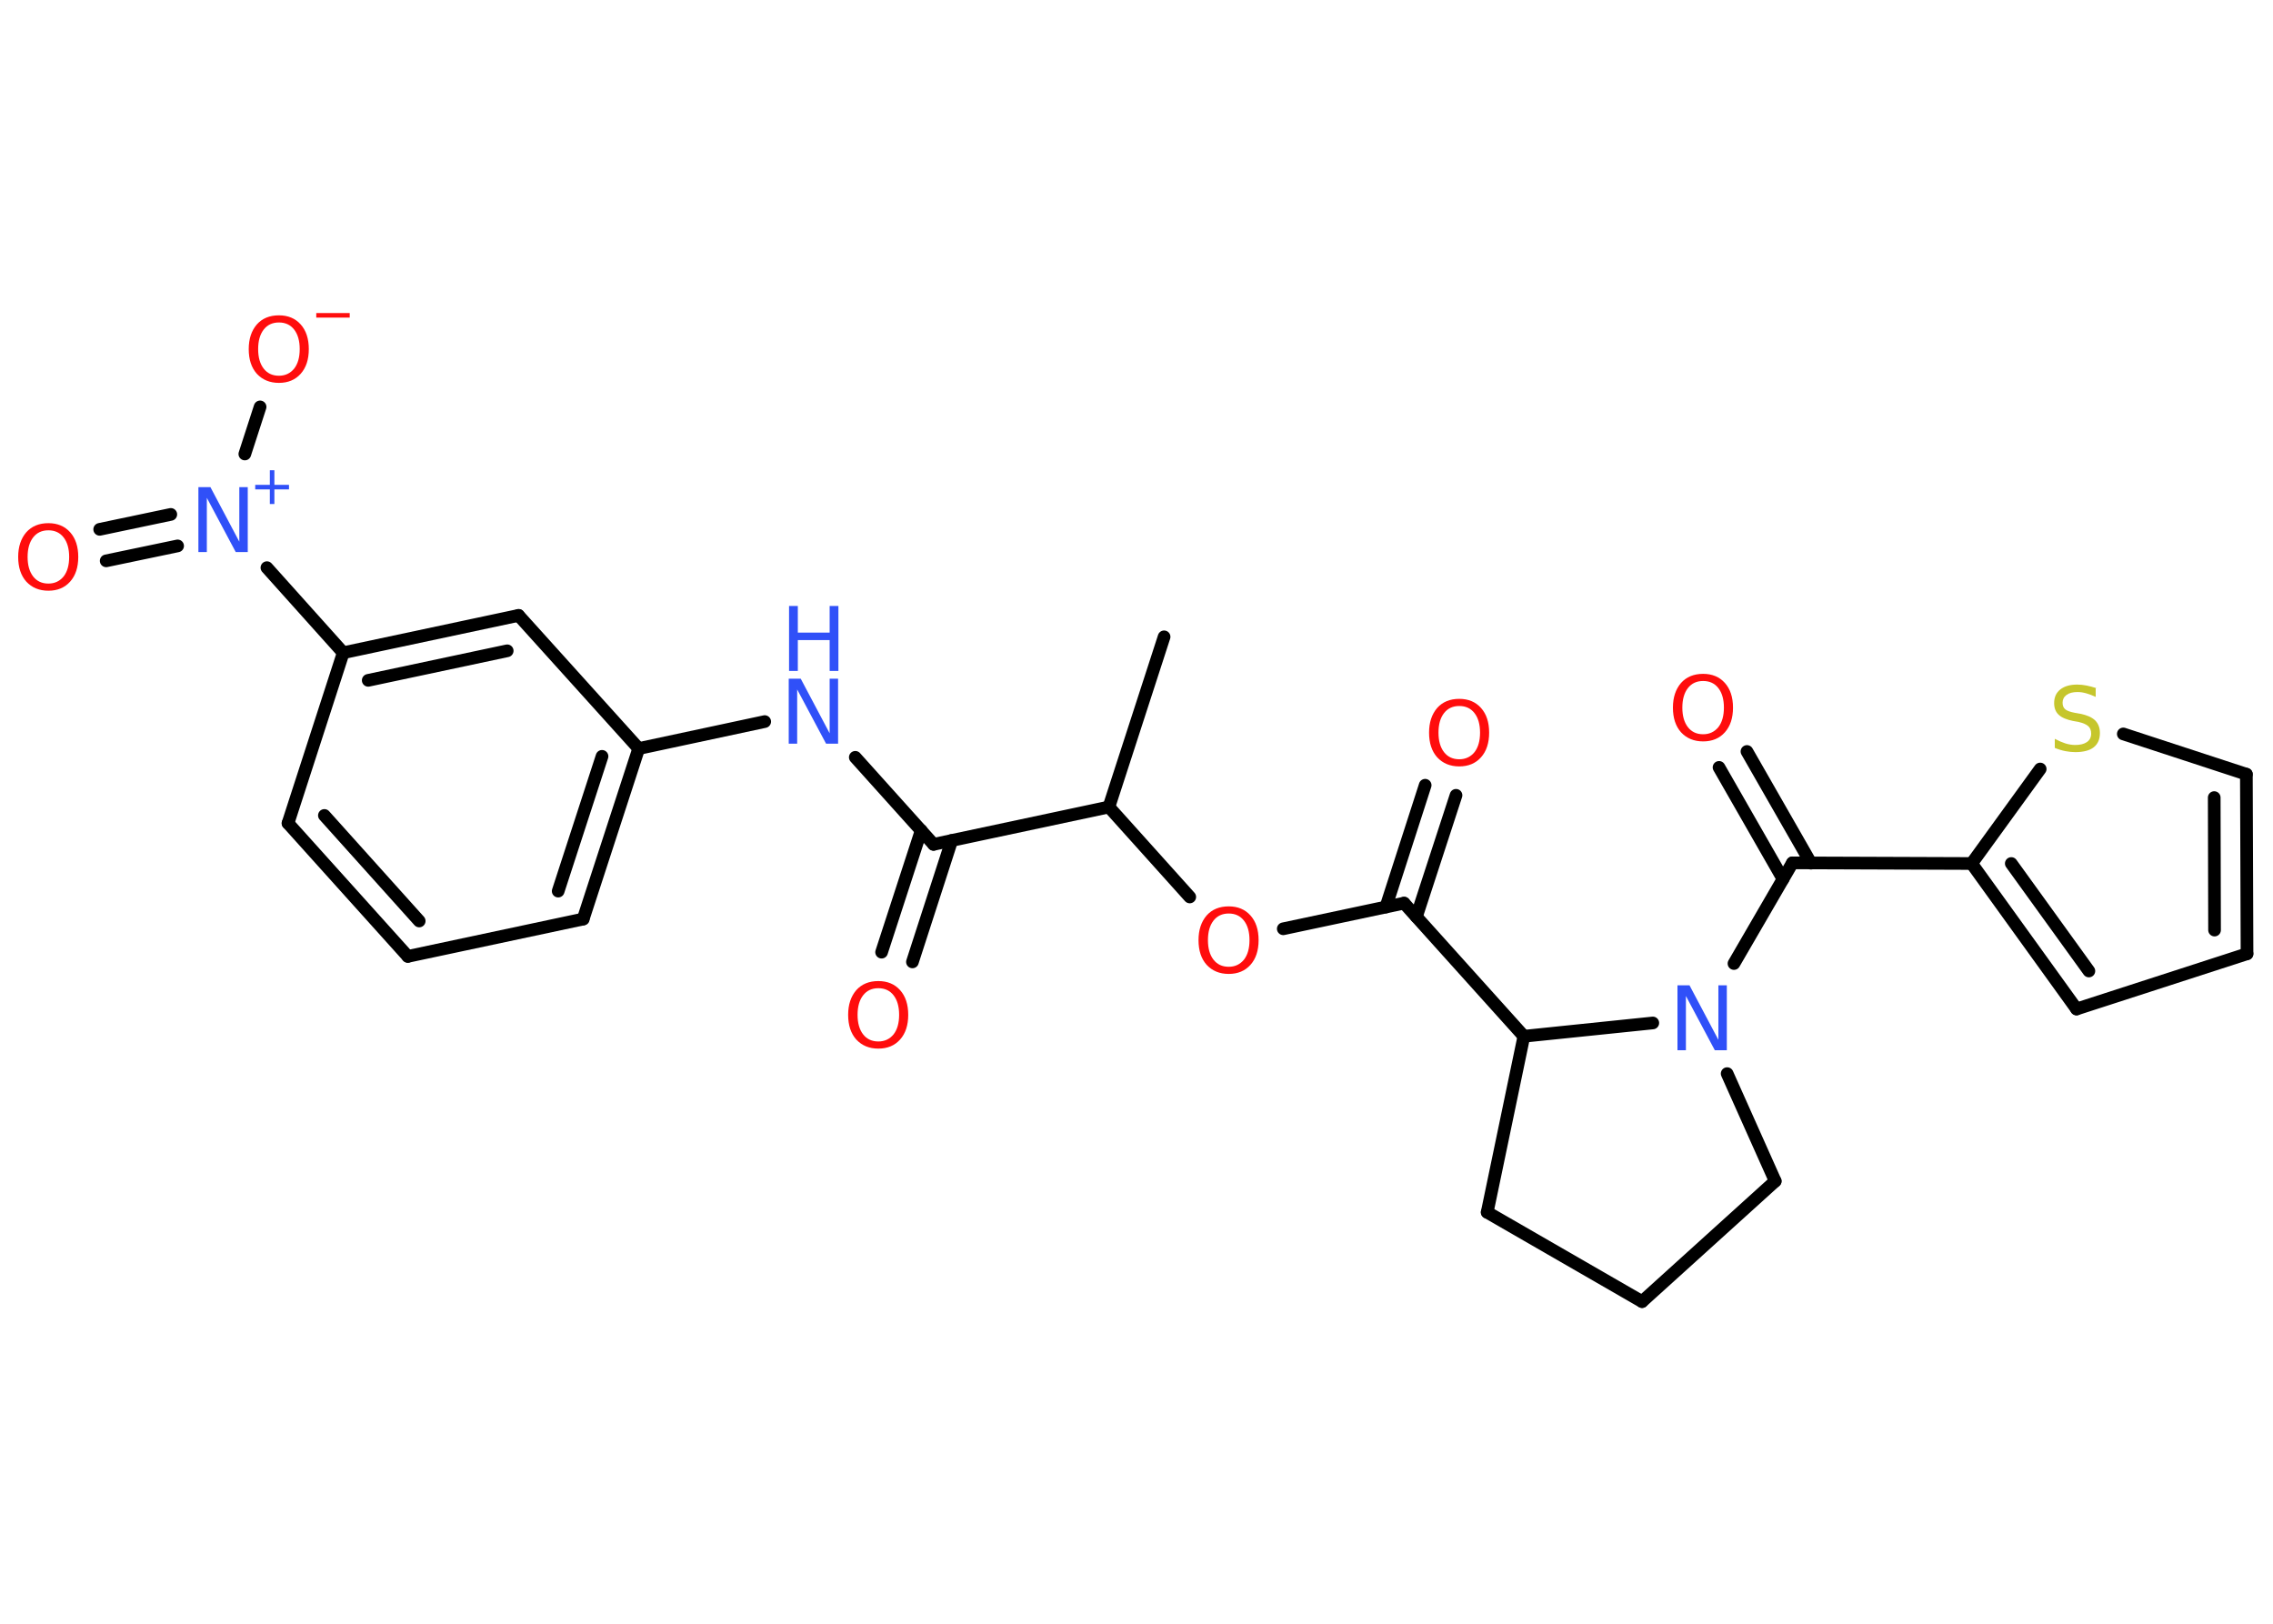 <?xml version='1.0' encoding='UTF-8'?>
<!DOCTYPE svg PUBLIC "-//W3C//DTD SVG 1.1//EN" "http://www.w3.org/Graphics/SVG/1.1/DTD/svg11.dtd">
<svg version='1.2' xmlns='http://www.w3.org/2000/svg' xmlns:xlink='http://www.w3.org/1999/xlink' width='70.0mm' height='50.0mm' viewBox='0 0 70.0 50.0'>
  <desc>Generated by the Chemistry Development Kit (http://github.com/cdk)</desc>
  <g stroke-linecap='round' stroke-linejoin='round' stroke='#000000' stroke-width='.39' fill='#FF0D0D'>
    <rect x='.0' y='.0' width='70.0' height='50.0' fill='#FFFFFF' stroke='none'/>
    <g id='mol1' class='mol'>
      <line id='mol1bnd1' class='bond' x1='35.85' y1='19.61' x2='34.15' y2='24.85'/>
      <line id='mol1bnd2' class='bond' x1='34.15' y1='24.85' x2='36.64' y2='27.62'/>
      <line id='mol1bnd3' class='bond' x1='39.52' y1='28.6' x2='43.24' y2='27.81'/>
      <g id='mol1bnd4' class='bond'>
        <line x1='42.68' y1='27.93' x2='43.89' y2='24.18'/>
        <line x1='43.62' y1='28.23' x2='44.84' y2='24.49'/>
      </g>
      <line id='mol1bnd5' class='bond' x1='43.24' y1='27.81' x2='46.93' y2='31.91'/>
      <line id='mol1bnd6' class='bond' x1='46.93' y1='31.91' x2='45.8' y2='37.33'/>
      <line id='mol1bnd7' class='bond' x1='45.8' y1='37.33' x2='50.57' y2='40.08'/>
      <line id='mol1bnd8' class='bond' x1='50.57' y1='40.08' x2='54.67' y2='36.37'/>
      <line id='mol1bnd9' class='bond' x1='54.67' y1='36.37' x2='53.19' y2='33.06'/>
      <line id='mol1bnd10' class='bond' x1='46.93' y1='31.91' x2='50.9' y2='31.5'/>
      <line id='mol1bnd11' class='bond' x1='53.4' y1='29.67' x2='55.2' y2='26.57'/>
      <g id='mol1bnd12' class='bond'>
        <line x1='54.91' y1='27.07' x2='52.94' y2='23.63'/>
        <line x1='55.77' y1='26.58' x2='53.8' y2='23.14'/>
      </g>
      <line id='mol1bnd13' class='bond' x1='55.2' y1='26.57' x2='60.72' y2='26.59'/>
      <g id='mol1bnd14' class='bond'>
        <line x1='60.72' y1='26.59' x2='63.95' y2='31.07'/>
        <line x1='61.94' y1='26.59' x2='64.33' y2='29.9'/>
      </g>
      <line id='mol1bnd15' class='bond' x1='63.95' y1='31.07' x2='69.2' y2='29.37'/>
      <g id='mol1bnd16' class='bond'>
        <line x1='69.2' y1='29.37' x2='69.18' y2='23.84'/>
        <line x1='68.2' y1='28.64' x2='68.19' y2='24.56'/>
      </g>
      <line id='mol1bnd17' class='bond' x1='69.18' y1='23.84' x2='65.39' y2='22.6'/>
      <line id='mol1bnd18' class='bond' x1='60.72' y1='26.59' x2='62.83' y2='23.68'/>
      <line id='mol1bnd19' class='bond' x1='34.15' y1='24.85' x2='28.75' y2='26.0'/>
      <g id='mol1bnd20' class='bond'>
        <line x1='29.31' y1='25.88' x2='28.1' y2='29.62'/>
        <line x1='28.37' y1='25.57' x2='27.15' y2='29.32'/>
      </g>
      <line id='mol1bnd21' class='bond' x1='28.75' y1='26.0' x2='26.34' y2='23.32'/>
      <line id='mol1bnd22' class='bond' x1='23.55' y1='22.22' x2='19.67' y2='23.05'/>
      <g id='mol1bnd23' class='bond'>
        <line x1='17.96' y1='28.3' x2='19.67' y2='23.05'/>
        <line x1='17.19' y1='27.44' x2='18.54' y2='23.29'/>
      </g>
      <line id='mol1bnd24' class='bond' x1='17.96' y1='28.3' x2='12.56' y2='29.45'/>
      <g id='mol1bnd25' class='bond'>
        <line x1='8.87' y1='25.35' x2='12.56' y2='29.45'/>
        <line x1='9.99' y1='25.11' x2='12.91' y2='28.36'/>
      </g>
      <line id='mol1bnd26' class='bond' x1='8.87' y1='25.35' x2='10.57' y2='20.1'/>
      <line id='mol1bnd27' class='bond' x1='10.57' y1='20.1' x2='8.22' y2='17.48'/>
      <g id='mol1bnd28' class='bond'>
        <line x1='5.47' y1='16.81' x2='3.27' y2='17.27'/>
        <line x1='5.26' y1='15.84' x2='3.07' y2='16.3'/>
      </g>
      <line id='mol1bnd29' class='bond' x1='7.54' y1='13.98' x2='8.01' y2='12.53'/>
      <g id='mol1bnd30' class='bond'>
        <line x1='15.97' y1='18.95' x2='10.57' y2='20.1'/>
        <line x1='15.62' y1='20.04' x2='11.34' y2='20.95'/>
      </g>
      <line id='mol1bnd31' class='bond' x1='19.67' y1='23.05' x2='15.97' y2='18.95'/>
      <path id='mol1atm3' class='atom' d='M37.84 28.13q-.3 .0 -.47 .22q-.17 .22 -.17 .6q.0 .38 .17 .6q.17 .22 .47 .22q.29 .0 .47 -.22q.17 -.22 .17 -.6q.0 -.38 -.17 -.6q-.17 -.22 -.47 -.22zM37.84 27.91q.42 .0 .67 .28q.25 .28 .25 .76q.0 .48 -.25 .76q-.25 .28 -.67 .28q-.42 .0 -.68 -.28q-.25 -.28 -.25 -.76q.0 -.47 .25 -.76q.25 -.28 .68 -.28z' stroke='none'/>
      <path id='mol1atm5' class='atom' d='M44.94 21.74q-.3 .0 -.47 .22q-.17 .22 -.17 .6q.0 .38 .17 .6q.17 .22 .47 .22q.29 .0 .47 -.22q.17 -.22 .17 -.6q.0 -.38 -.17 -.6q-.17 -.22 -.47 -.22zM44.94 21.52q.42 .0 .67 .28q.25 .28 .25 .76q.0 .48 -.25 .76q-.25 .28 -.67 .28q-.42 .0 -.68 -.28q-.25 -.28 -.25 -.76q.0 -.47 .25 -.76q.25 -.28 .68 -.28z' stroke='none'/>
      <path id='mol1atm10' class='atom' d='M51.67 30.34h.36l.89 1.68v-1.68h.26v2.0h-.37l-.89 -1.67v1.67h-.26v-2.0z' stroke='none' fill='#3050F8'/>
      <path id='mol1atm12' class='atom' d='M52.45 20.97q-.3 .0 -.47 .22q-.17 .22 -.17 .6q.0 .38 .17 .6q.17 .22 .47 .22q.29 .0 .47 -.22q.17 -.22 .17 -.6q.0 -.38 -.17 -.6q-.17 -.22 -.47 -.22zM52.45 20.75q.42 .0 .67 .28q.25 .28 .25 .76q.0 .48 -.25 .76q-.25 .28 -.67 .28q-.42 .0 -.68 -.28q-.25 -.28 -.25 -.76q.0 -.47 .25 -.76q.25 -.28 .68 -.28z' stroke='none'/>
      <path id='mol1atm17' class='atom' d='M64.54 21.2v.26q-.15 -.07 -.29 -.11q-.14 -.04 -.27 -.04q-.22 .0 -.34 .09q-.12 .09 -.12 .24q.0 .13 .08 .2q.08 .07 .3 .11l.17 .03q.3 .06 .45 .2q.15 .15 .15 .39q.0 .29 -.19 .44q-.19 .15 -.57 .15q-.14 .0 -.3 -.03q-.16 -.03 -.33 -.1v-.28q.17 .09 .32 .14q.16 .05 .31 .05q.23 .0 .36 -.09q.13 -.09 .13 -.26q.0 -.15 -.09 -.23q-.09 -.08 -.3 -.13l-.17 -.03q-.3 -.06 -.44 -.19q-.14 -.13 -.14 -.36q.0 -.27 .19 -.42q.19 -.15 .52 -.15q.14 .0 .29 .03q.15 .03 .3 .08z' stroke='none' fill='#C6C62C'/>
      <path id='mol1atm19' class='atom' d='M27.05 30.43q-.3 .0 -.47 .22q-.17 .22 -.17 .6q.0 .38 .17 .6q.17 .22 .47 .22q.29 .0 .47 -.22q.17 -.22 .17 -.6q.0 -.38 -.17 -.6q-.17 -.22 -.47 -.22zM27.05 30.21q.42 .0 .67 .28q.25 .28 .25 .76q.0 .48 -.25 .76q-.25 .28 -.67 .28q-.42 .0 -.68 -.28q-.25 -.28 -.25 -.76q.0 -.47 .25 -.76q.25 -.28 .68 -.28z' stroke='none'/>
      <g id='mol1atm20' class='atom'>
        <path d='M24.3 20.9h.36l.89 1.68v-1.68h.26v2.0h-.37l-.89 -1.67v1.67h-.26v-2.0z' stroke='none' fill='#3050F8'/>
        <path d='M24.3 18.66h.27v.82h.98v-.82h.27v2.0h-.27v-.95h-.98v.95h-.27v-2.0z' stroke='none' fill='#3050F8'/>
      </g>
      <g id='mol1atm26' class='atom'>
        <path d='M6.12 15.0h.36l.89 1.68v-1.68h.26v2.0h-.37l-.89 -1.67v1.67h-.26v-2.0z' stroke='none' fill='#3050F8'/>
        <path d='M8.45 14.48v.45h.45v.14h-.45v.45h-.14v-.45h-.45v-.14h.45v-.45h.14z' stroke='none' fill='#3050F8'/>
      </g>
      <path id='mol1atm27' class='atom' d='M1.49 16.33q-.3 .0 -.47 .22q-.17 .22 -.17 .6q.0 .38 .17 .6q.17 .22 .47 .22q.29 .0 .47 -.22q.17 -.22 .17 -.6q.0 -.38 -.17 -.6q-.17 -.22 -.47 -.22zM1.49 16.11q.42 .0 .67 .28q.25 .28 .25 .76q.0 .48 -.25 .76q-.25 .28 -.67 .28q-.42 .0 -.68 -.28q-.25 -.28 -.25 -.76q.0 -.47 .25 -.76q.25 -.28 .68 -.28z' stroke='none'/>
      <g id='mol1atm28' class='atom'>
        <path d='M8.59 9.93q-.3 .0 -.47 .22q-.17 .22 -.17 .6q.0 .38 .17 .6q.17 .22 .47 .22q.29 .0 .47 -.22q.17 -.22 .17 -.6q.0 -.38 -.17 -.6q-.17 -.22 -.47 -.22zM8.59 9.71q.42 .0 .67 .28q.25 .28 .25 .76q.0 .48 -.25 .76q-.25 .28 -.67 .28q-.42 .0 -.68 -.28q-.25 -.28 -.25 -.76q.0 -.47 .25 -.76q.25 -.28 .68 -.28z' stroke='none'/>
        <path d='M9.74 9.64h1.03v.14h-1.03v-.14z' stroke='none'/>
      </g>
    </g>
  </g>
</svg>
